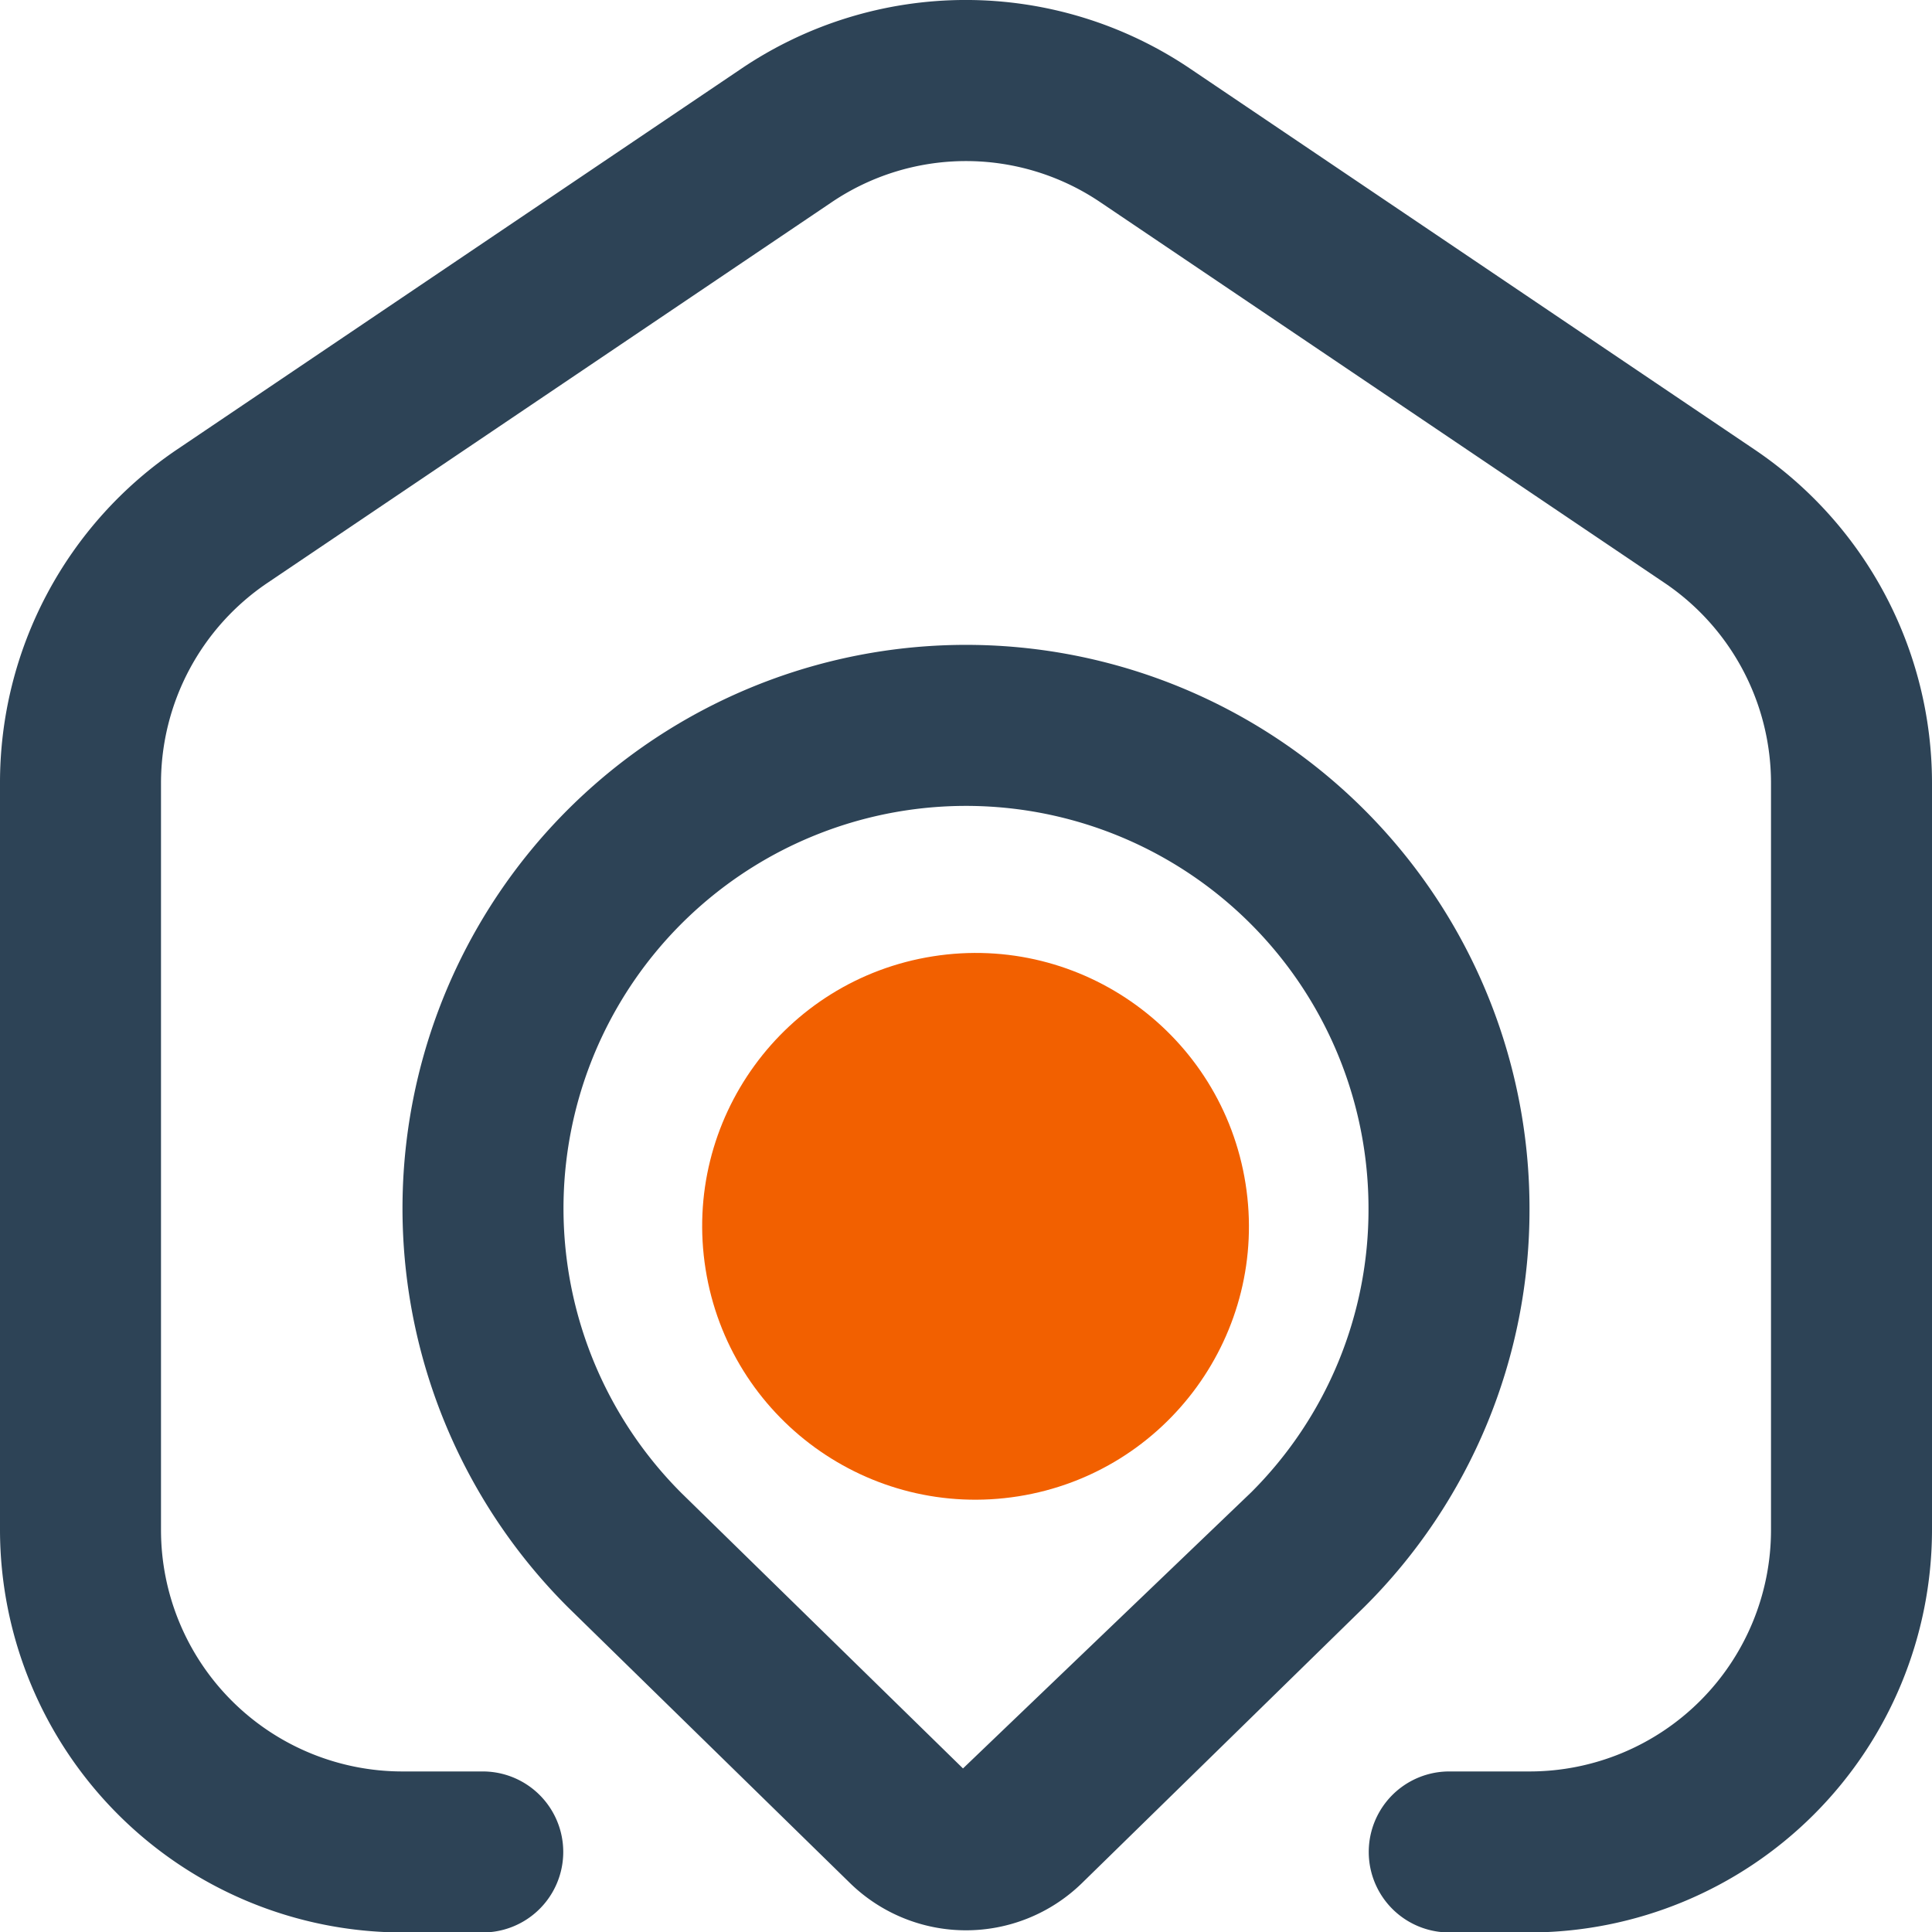 <svg id="Component_14_1" data-name="Component 14 – 1" xmlns="http://www.w3.org/2000/svg" width="38.52" height="38.527" viewBox="0 0 38.52 38.527">
  <path id="home-location-alt" d="M38.52,15.61V30.5a8.035,8.035,0,0,1-8.025,8.025h-1.6a1.6,1.6,0,1,1,0-3.21h1.6A4.815,4.815,0,0,0,35.31,30.5V15.61a4.815,4.815,0,0,0-2.122-3.992L21.953,4.038a4.781,4.781,0,0,0-5.386,0L5.332,11.618A4.815,4.815,0,0,0,3.21,15.61V30.5a4.815,4.815,0,0,0,4.815,4.815h1.6a1.6,1.6,0,1,1,0,3.21h-1.6A8.035,8.035,0,0,1,0,30.5V15.61A8.014,8.014,0,0,1,3.531,8.957L14.766,1.375a7.994,7.994,0,0,1,8.978,0L34.979,8.957A8.025,8.025,0,0,1,38.52,15.61Zm-8.025,8.479a11.158,11.158,0,0,1-3.29,7.943L21.563,37.55a3.311,3.311,0,0,1-4.606,0l-5.629-5.505a11.235,11.235,0,1,1,19.167-7.956Zm-3.21,0a8.025,8.025,0,1,0-13.7,5.674L19.2,35.255l5.746-5.505A7.958,7.958,0,0,0,27.285,24.089Zm-3.21-.011a4.815,4.815,0,1,1-4.815-4.815A4.815,4.815,0,0,1,24.075,24.078Z" transform="translate(0 0.004)" fill="#2d4356"/>
  <circle id="Ellipse_191" data-name="Ellipse 191" cx="5.45" cy="5.45" r="5.45" transform="translate(13.215 19.92) rotate(-9)" fill="#f26000"/>
</svg>
